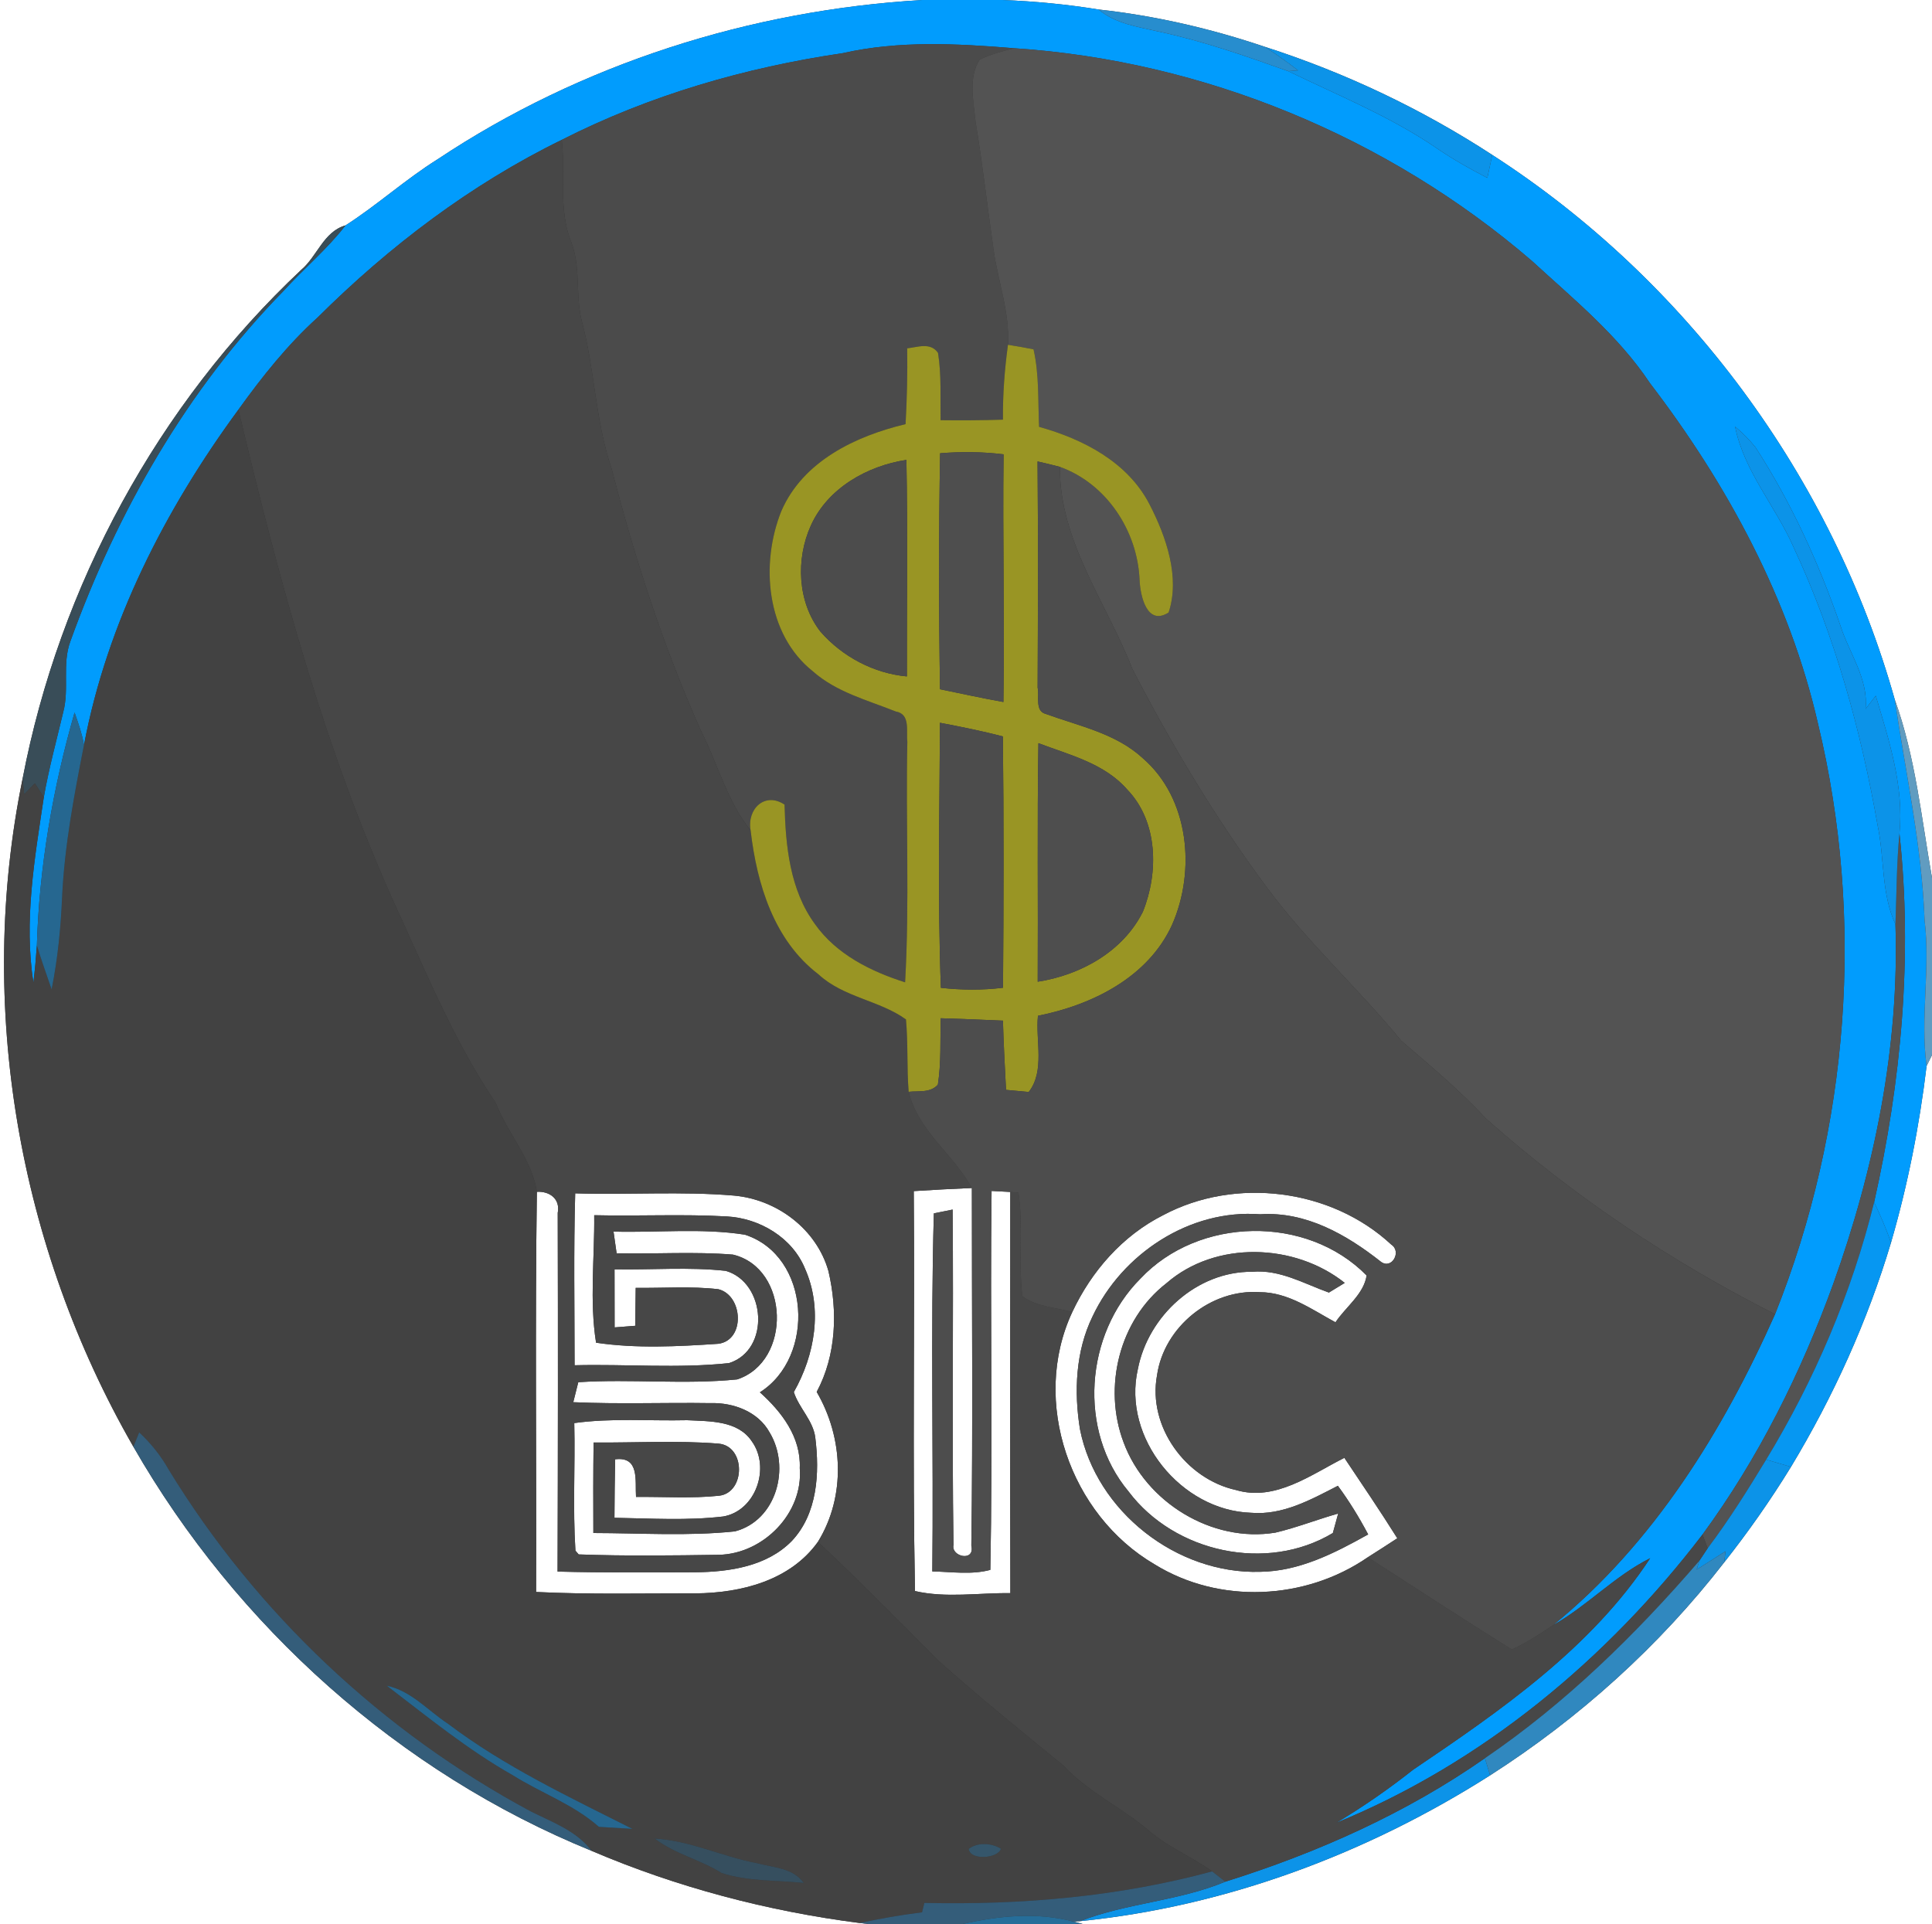 <?xml version="1.0" encoding="UTF-8" ?>
<!DOCTYPE svg PUBLIC "-//W3C//DTD SVG 1.1//EN" "http://www.w3.org/Graphics/SVG/1.1/DTD/svg11.dtd">
<svg width="250pt" height="249pt" viewBox="0 0 250 249" version="1.1" xmlns="http://www.w3.org/2000/svg">
<rect x="0" y="0" width="250" height="249" fill="#333333" stroke="none"/>
<g id="#ffffffff">
<path fill="#ffffff" opacity="1.00" d=" M 0.00 0.00 L 119.37 0.00 C 97.14 1.30 75.20 8.25 56.63 20.61 C 52.47 23.21 48.83 26.53 44.71 29.17 C 41.87 29.97 41.05 33.18 38.96 34.94 C 20.42 52.37 7.70 75.84 2.92 100.80 C -3.09 130.10 2.38 161.37 17.26 187.23 C 30.59 210.48 51.69 229.41 76.55 239.53 C 87.59 244.25 99.33 247.34 111.24 248.87 L 112.34 249.00 L 0.00 249.00 L 0.00 0.00 Z" />
<path fill="#ffffff" opacity="1.00" d=" M 129.72 0.00 L 250.00 0.00 L 250.00 113.61 C 248.63 105.87 247.86 97.96 245.18 90.53 C 237.10 61.76 218.21 36.24 193.10 20.05 C 183.97 14.10 174.04 9.39 163.67 6.06 C 156.70 3.70 149.48 2.03 142.16 1.23 C 138.04 0.56 133.88 0.16 129.72 0.00 Z" />
<path fill="#ffffff" opacity="1.00" d=" M 249.30 137.96 L 250.00 136.54 L 250.00 249.00 L 140.09 249.00 L 138.87 248.68 L 139.77 248.63 C 158.62 246.74 176.86 239.91 192.82 229.76 C 204.36 222.37 214.71 213.04 223.11 202.20 C 226.23 198.25 229.12 194.13 231.75 189.84 C 237.23 180.75 241.65 171.00 244.69 160.83 C 246.87 153.35 248.37 145.69 249.30 137.96 Z" />
<path fill="#ffffff" opacity="1.00" d=" M 118.24 154.15 C 120.75 153.99 123.25 153.85 125.76 153.75 C 125.75 169.18 125.90 184.62 125.69 200.04 C 126.19 202.17 123.04 201.48 123.38 199.94 C 123.17 185.48 123.40 171.01 123.27 156.54 C 122.66 156.66 121.45 156.91 120.84 157.03 C 120.40 172.46 120.81 187.92 120.64 203.37 C 123.14 203.42 125.70 203.83 128.15 203.17 C 128.47 186.83 128.11 170.47 128.31 154.13 C 128.92 154.16 130.13 154.23 130.73 154.26 C 130.74 171.57 130.69 188.87 130.74 206.18 C 126.64 206.13 122.41 206.84 118.40 205.91 C 118.06 188.67 118.39 171.40 118.24 154.15 Z" />
<path fill="#ffffff" opacity="1.00" d=" M 150.50 157.27 C 159.85 152.28 172.27 153.84 180.04 161.08 C 181.40 161.96 180.11 164.33 178.70 163.30 C 174.24 159.78 168.98 156.76 163.07 157.15 C 153.96 156.45 145.19 162.26 141.37 170.38 C 139.18 174.88 138.96 180.11 139.75 184.98 C 141.86 195.61 152.25 203.74 163.06 203.42 C 168.13 203.36 172.73 200.99 177.04 198.58 C 175.88 196.39 174.59 194.28 173.12 192.29 C 169.63 194.08 165.97 196.13 161.89 195.78 C 152.86 195.50 145.18 186.10 147.24 177.18 C 148.57 170.29 154.88 164.52 162.04 164.59 C 165.60 164.27 168.73 166.13 171.96 167.28 C 172.47 166.97 173.50 166.34 174.01 166.03 C 167.53 160.87 157.29 160.53 150.94 166.07 C 144.82 170.81 142.69 179.54 145.40 186.69 C 148.27 194.42 156.82 199.69 165.03 198.35 C 167.79 197.70 170.43 196.65 173.16 195.88 C 172.99 196.51 172.64 197.77 172.47 198.40 C 163.93 203.54 151.98 200.94 146.03 193.02 C 139.46 185.15 140.39 172.68 147.56 165.49 C 155.10 157.45 169.10 157.19 176.84 165.07 C 176.48 167.49 174.13 169.14 172.81 171.13 C 169.73 169.46 166.67 167.23 163.01 167.23 C 156.70 166.79 150.62 171.72 149.72 177.98 C 148.49 184.63 153.45 191.42 159.95 192.84 C 165.04 194.34 169.65 190.84 173.96 188.67 C 176.27 192.12 178.60 195.56 180.81 199.08 C 179.54 199.90 178.28 200.74 176.99 201.54 C 168.91 207.11 157.77 207.64 149.38 202.44 C 138.49 196.06 133.34 181.41 138.75 169.81 C 141.23 164.52 145.25 159.92 150.50 157.27 Z" />
<path fill="#ffffff" opacity="1.00" d=" M 69.47 154.24 C 71.12 154.15 72.52 155.15 72.17 156.97 C 72.21 172.44 72.20 187.92 72.15 203.39 C 78.10 203.55 84.05 203.50 90.01 203.48 C 94.40 203.43 99.23 202.72 102.45 199.44 C 105.79 195.90 106.07 190.65 105.50 186.07 C 105.23 183.84 103.39 182.24 102.72 180.16 C 105.45 175.35 106.48 169.38 104.17 164.19 C 102.53 160.17 98.31 157.67 94.08 157.43 C 88.35 157.10 82.61 157.41 76.89 157.27 C 76.95 162.75 76.27 168.35 77.13 173.77 C 82.32 174.54 87.71 174.26 92.94 173.91 C 96.46 173.46 96.17 167.67 92.97 166.85 C 89.42 166.43 85.83 166.72 82.26 166.67 C 82.24 168.30 82.22 169.94 82.20 171.58 C 81.31 171.65 80.42 171.72 79.53 171.79 C 79.53 169.28 79.52 166.77 79.52 164.27 C 84.31 164.36 89.14 163.95 93.91 164.47 C 99.12 165.97 99.73 174.69 94.34 176.41 C 87.72 177.12 81.01 176.52 74.35 176.69 C 74.35 169.27 74.22 161.86 74.43 154.44 C 81.27 154.66 88.15 154.15 94.98 154.73 C 100.53 155.23 105.66 159.06 107.20 164.50 C 108.41 169.68 108.23 175.38 105.68 180.14 C 109.13 186.05 109.48 193.63 105.84 199.54 C 102.26 204.56 95.88 206.16 90.02 206.21 C 83.14 206.20 76.25 206.37 69.37 206.03 C 69.43 188.77 69.23 171.50 69.47 154.24 Z" />
<path fill="#ffffff" opacity="1.00" d=" M 79.39 159.39 C 85.05 159.55 90.78 158.91 96.39 159.79 C 104.88 162.54 105.57 175.61 98.33 180.19 C 101.15 182.72 103.66 185.99 103.49 190.00 C 103.96 195.84 98.77 201.10 93.02 201.22 C 86.98 201.31 80.92 201.39 74.88 201.17 L 74.46 200.68 C 74.11 195.18 74.44 189.67 74.31 184.17 C 79.16 183.50 84.05 183.91 88.92 183.80 C 91.82 183.95 95.48 183.81 97.29 186.54 C 99.73 189.92 97.81 195.53 93.59 196.26 C 88.92 196.81 84.20 196.51 79.51 196.43 C 79.52 193.90 79.55 191.38 79.60 188.86 C 82.80 188.46 82.16 191.65 82.30 193.73 C 85.89 193.69 89.50 193.95 93.08 193.57 C 96.48 193.14 96.51 187.12 92.96 186.83 C 87.59 186.40 82.19 186.73 76.81 186.69 C 76.76 190.59 76.76 194.49 76.78 198.40 C 82.88 198.41 89.02 198.82 95.09 198.19 C 100.52 196.77 102.31 189.87 99.58 185.37 C 98.11 182.70 94.92 181.51 92.00 181.59 C 86.06 181.50 80.12 181.74 74.18 181.47 C 74.35 180.82 74.67 179.53 74.83 178.88 C 81.67 178.44 88.57 179.21 95.39 178.52 C 102.48 176.19 102.17 164.13 94.85 162.37 C 89.84 161.96 84.80 162.31 79.79 162.20 C 79.66 161.26 79.53 160.32 79.39 159.39 Z" />
</g>
<g id="#019cfdff">
<path fill="#019cfd" opacity="1.00" d=" M 119.37 0.00 L 129.72 0.00 C 133.88 0.16 138.04 0.56 142.16 1.23 C 144.37 3.08 147.26 3.47 149.96 4.09 C 155.68 5.31 161.21 7.25 166.70 9.21 C 173.20 12.37 179.96 15.09 185.94 19.20 C 188.02 20.62 190.22 21.86 192.46 23.02 C 192.62 22.28 192.94 20.79 193.10 20.05 C 218.21 36.24 237.10 61.76 245.18 90.53 C 246.58 100.02 248.69 109.44 249.04 119.07 C 249.81 125.36 248.46 131.67 249.30 137.96 C 248.37 145.69 246.87 153.35 244.69 160.83 C 244.09 159.03 243.32 157.30 242.51 155.59 C 246.02 139.99 247.51 123.80 245.79 107.87 C 246.39 101.77 244.44 95.81 242.72 90.04 C 242.28 90.61 241.84 91.18 241.40 91.76 C 241.79 87.85 239.32 84.61 238.18 81.06 C 235.39 72.95 231.82 65.10 227.16 57.89 C 226.37 56.91 225.49 56.01 224.52 55.21 C 225.68 61.01 229.77 65.52 232.10 70.84 C 237.43 82.27 240.82 94.55 242.99 106.96 C 243.86 111.16 243.43 115.64 245.27 119.62 C 245.79 135.46 242.55 151.31 237.21 166.19 C 233.04 177.67 227.54 188.73 220.30 198.60 C 207.98 214.73 191.78 228.19 172.91 235.91 C 176.37 233.84 179.69 231.54 182.85 229.04 C 194.19 221.38 205.92 213.28 213.53 201.66 C 208.95 203.95 205.43 207.80 200.98 210.32 C 213.95 199.78 222.96 185.19 229.69 170.08 C 239.31 146.01 241.32 118.91 235.26 93.71 C 231.57 77.54 223.51 62.67 213.49 49.57 C 209.39 43.41 203.61 38.71 198.21 33.75 C 179.59 17.73 155.73 7.85 131.21 6.24 C 123.84 5.64 116.33 5.23 109.05 6.88 C 96.45 8.73 84.06 12.32 72.69 18.10 C 60.92 23.86 50.37 31.87 41.10 41.09 C 37.20 44.62 33.91 48.76 30.85 53.02 C 21.39 65.90 13.85 80.60 10.87 96.41 C 10.62 94.97 10.13 93.59 9.65 92.21 C 6.84 102.00 5.07 112.20 4.77 122.37 C 4.66 123.98 4.51 125.59 4.33 127.19 C 3.06 119.21 4.49 111.08 5.67 103.17 C 6.32 99.45 7.32 95.80 8.19 92.13 C 8.98 89.14 8.02 85.94 9.10 83.01 C 15.14 66.26 24.19 50.41 36.70 37.64 C 39.31 34.76 42.33 32.25 44.71 29.17 C 48.83 26.53 52.47 23.21 56.63 20.61 C 75.20 8.25 97.14 1.30 119.37 0.00 Z" />
</g>
<g id="#278dceff">
<path fill="#278dce" opacity="1.00" d=" M 142.16 1.23 C 149.48 2.03 156.70 3.70 163.67 6.06 C 165.15 7.01 166.57 8.04 167.97 9.11 L 166.70 9.21 C 161.21 7.25 155.68 5.31 149.96 4.09 C 147.26 3.47 144.37 3.08 142.16 1.23 Z" />
</g>
<g id="#4b4b4bff">
<path fill="#4b4b4b" opacity="1.00" d=" M 109.05 6.88 C 116.33 5.23 123.84 5.64 131.21 6.24 C 129.70 6.63 128.17 7.03 126.76 7.72 C 125.25 10.10 126.00 13.14 126.24 15.78 C 127.16 21.27 127.77 26.81 128.57 32.32 C 129.14 36.43 130.68 40.43 130.43 44.62 C 129.99 47.84 129.75 51.07 129.78 54.31 C 127.09 54.40 124.40 54.41 121.71 54.38 C 121.66 51.48 121.84 48.55 121.38 45.67 C 120.40 44.26 118.77 44.93 117.39 45.08 C 117.44 48.35 117.36 51.62 117.18 54.89 C 110.70 56.44 103.91 59.68 101.11 66.13 C 98.37 72.94 99.12 82.05 105.17 86.87 C 108.22 89.58 112.22 90.60 115.91 92.08 C 117.85 92.41 117.24 94.62 117.41 95.99 C 117.19 106.37 117.71 116.76 117.12 127.13 C 112.66 125.71 108.23 123.51 105.45 119.59 C 102.20 115.15 101.66 109.47 101.52 104.13 C 98.99 102.44 96.63 104.67 97.13 107.48 C 94.04 103.63 92.84 98.73 90.62 94.40 C 85.80 83.54 82.12 72.21 79.16 60.71 C 77.07 54.61 76.98 48.09 75.37 41.87 C 74.37 38.38 75.25 34.61 73.87 31.21 C 72.24 27.04 73.19 22.45 72.69 18.10 C 84.06 12.32 96.45 8.73 109.05 6.88 Z" />
</g>
<g id="#535353ff">
<path fill="#535353" opacity="1.00" d=" M 131.21 6.24 C 155.73 7.85 179.59 17.73 198.21 33.75 C 203.61 38.71 209.39 43.41 213.49 49.57 C 223.51 62.67 231.57 77.54 235.26 93.71 C 241.32 118.91 239.31 146.01 229.69 170.08 C 216.25 163.28 203.59 154.81 192.32 144.80 C 188.93 141.14 185.10 137.95 181.33 134.70 C 175.78 127.94 169.27 122.03 164.03 114.99 C 157.38 106.06 151.64 96.46 146.53 86.58 C 143.17 77.96 137.07 70.04 137.15 60.42 C 143.20 62.60 147.20 68.72 147.46 75.06 C 147.55 77.12 148.41 81.06 151.22 79.27 C 152.73 74.72 150.91 69.46 148.76 65.29 C 145.94 59.80 140.17 56.83 134.46 55.24 C 134.30 51.90 134.49 48.50 133.74 45.21 C 132.64 44.99 131.54 44.79 130.43 44.62 C 130.68 40.43 129.14 36.43 128.57 32.32 C 127.77 26.81 127.16 21.27 126.24 15.78 C 126.00 13.14 125.25 10.10 126.76 7.72 C 128.17 7.03 129.70 6.63 131.21 6.24 Z" />
<path fill="#535353" opacity="1.00" d=" M 245.27 119.62 C 245.42 115.70 245.41 111.77 245.79 107.87 C 247.51 123.80 246.02 139.99 242.51 155.59 C 239.61 167.33 234.81 178.57 228.54 188.90 C 226.16 192.82 223.73 196.71 220.97 200.37 C 220.81 199.93 220.47 199.04 220.30 198.60 C 227.54 188.73 233.04 177.67 237.21 166.19 C 242.55 151.31 245.79 135.46 245.27 119.62 Z" />
</g>
<g id="#0c93e8ff">
<path fill="#0c93e8" opacity="1.00" d=" M 163.67 6.06 C 174.04 9.39 183.97 14.10 193.10 20.05 C 192.94 20.79 192.62 22.28 192.46 23.02 C 190.22 21.86 188.02 20.62 185.94 19.20 C 179.96 15.09 173.20 12.37 166.70 9.21 L 167.97 9.11 C 166.57 8.04 165.15 7.01 163.67 6.06 Z" />
<path fill="#0c93e8" opacity="1.00" d=" M 224.52 55.21 C 225.49 56.01 226.37 56.91 227.16 57.89 C 231.82 65.10 235.39 72.95 238.18 81.06 C 239.32 84.61 241.79 87.85 241.40 91.76 C 241.84 91.18 242.28 90.61 242.72 90.04 C 244.44 95.81 246.39 101.77 245.79 107.87 C 245.41 111.77 245.42 115.70 245.27 119.62 C 243.43 115.64 243.86 111.16 242.99 106.96 C 240.82 94.55 237.43 82.27 232.10 70.84 C 229.77 65.52 225.68 61.01 224.52 55.21 Z" />
<path fill="#0c93e8" opacity="1.00" d=" M 220.97 200.37 C 223.73 196.71 226.16 192.82 228.54 188.90 C 229.60 189.22 230.67 189.53 231.75 189.84 C 229.12 194.13 226.23 198.25 223.11 202.20 L 223.28 200.76 C 222.04 201.55 220.80 202.35 219.55 203.13 L 219.90 201.98 C 220.17 201.58 220.71 200.77 220.97 200.37 Z" />
<path fill="#0c93e8" opacity="1.00" d=" M 158.56 243.52 C 170.43 239.80 181.93 234.68 192.15 227.54 C 192.32 228.09 192.65 229.21 192.82 229.76 C 176.86 239.91 158.62 246.74 139.77 248.63 C 145.83 246.27 152.52 246.04 158.56 243.52 Z" />
</g>
<g id="#474747ff">
<path fill="#474747" opacity="1.00" d=" M 41.10 41.09 C 50.37 31.87 60.92 23.86 72.69 18.10 C 73.19 22.45 72.24 27.04 73.87 31.21 C 75.25 34.61 74.37 38.38 75.37 41.87 C 76.98 48.09 77.07 54.61 79.16 60.71 C 82.12 72.21 85.80 83.54 90.62 94.40 C 92.84 98.73 94.04 103.63 97.13 107.48 C 97.94 114.41 100.14 121.71 105.93 126.11 C 109.13 129.08 113.81 129.46 117.23 131.93 C 117.52 135.05 117.33 138.18 117.58 141.30 C 118.79 146.36 123.36 149.37 125.76 153.75 C 123.25 153.85 120.75 153.99 118.24 154.15 C 118.39 171.40 118.06 188.67 118.40 205.91 C 122.41 206.84 126.64 206.13 130.74 206.18 C 130.69 188.87 130.74 171.57 130.73 154.26 L 131.79 154.35 C 132.44 158.79 131.78 163.29 132.28 167.74 C 134.11 169.14 136.59 169.19 138.75 169.81 C 133.34 181.41 138.49 196.06 149.38 202.44 C 157.77 207.64 168.91 207.11 176.99 201.54 C 183.19 205.54 189.38 209.57 195.63 213.48 C 197.52 212.61 199.26 211.47 200.98 210.32 C 205.43 207.80 208.95 203.95 213.53 201.66 C 205.92 213.28 194.19 221.38 182.85 229.04 C 179.69 231.54 176.37 233.84 172.91 235.91 C 191.78 228.19 207.98 214.73 220.30 198.60 C 220.47 199.04 220.81 199.93 220.97 200.37 C 220.71 200.77 220.17 201.58 219.90 201.98 C 211.67 211.53 202.60 220.42 192.15 227.54 C 181.93 234.68 170.43 239.80 158.56 243.52 C 158.14 243.19 157.28 242.52 156.85 242.19 C 154.27 240.35 151.29 239.12 148.85 237.08 C 145.25 233.96 140.81 231.97 137.55 228.45 C 132.05 223.96 126.52 219.49 121.24 214.74 C 116.16 209.62 111.10 204.48 105.84 199.54 C 109.48 193.63 109.13 186.05 105.68 180.14 C 108.23 175.38 108.41 169.68 107.20 164.50 C 105.66 159.06 100.53 155.23 94.98 154.73 C 88.15 154.15 81.27 154.66 74.43 154.44 C 74.22 161.86 74.35 169.27 74.35 176.69 C 81.01 176.52 87.72 177.12 94.34 176.41 C 99.73 174.69 99.12 165.97 93.91 164.47 C 89.14 163.95 84.31 164.36 79.52 164.27 C 79.52 166.77 79.53 169.28 79.53 171.79 C 80.42 171.72 81.31 171.65 82.20 171.58 C 82.22 169.94 82.24 168.30 82.26 166.67 C 85.83 166.72 89.42 166.43 92.97 166.85 C 96.17 167.67 96.46 173.46 92.94 173.91 C 87.71 174.26 82.32 174.54 77.13 173.77 C 76.27 168.35 76.95 162.75 76.89 157.27 C 82.61 157.41 88.35 157.10 94.08 157.43 C 98.31 157.67 102.53 160.17 104.17 164.19 C 106.48 169.38 105.45 175.35 102.72 180.16 C 103.39 182.24 105.23 183.84 105.50 186.07 C 106.07 190.65 105.79 195.90 102.45 199.44 C 99.23 202.72 94.40 203.43 90.01 203.48 C 84.05 203.50 78.10 203.55 72.15 203.39 C 72.20 187.92 72.21 172.44 72.17 156.97 C 72.52 155.15 71.12 154.15 69.47 154.24 C 68.82 150.01 65.67 146.66 64.13 142.71 C 59.13 135.33 55.66 127.08 51.98 118.99 C 42.22 97.97 36.21 75.50 30.85 53.02 C 33.91 48.76 37.20 44.62 41.10 41.09 M 79.39 159.39 C 79.53 160.32 79.66 161.26 79.79 162.20 C 84.80 162.31 89.84 161.96 94.85 162.37 C 102.17 164.13 102.48 176.19 95.39 178.52 C 88.57 179.21 81.67 178.44 74.83 178.88 C 74.67 179.53 74.35 180.82 74.18 181.47 C 80.12 181.74 86.06 181.50 92.00 181.59 C 94.92 181.51 98.11 182.70 99.58 185.37 C 102.31 189.87 100.52 196.77 95.09 198.19 C 89.02 198.82 82.88 198.41 76.78 198.40 C 76.76 194.49 76.76 190.59 76.81 186.69 C 82.19 186.73 87.59 186.40 92.96 186.83 C 96.51 187.12 96.48 193.14 93.08 193.57 C 89.50 193.95 85.89 193.69 82.30 193.73 C 82.16 191.65 82.80 188.46 79.60 188.86 C 79.55 191.38 79.52 193.90 79.51 196.43 C 84.20 196.51 88.92 196.81 93.59 196.26 C 97.81 195.53 99.73 189.92 97.29 186.54 C 95.48 183.81 91.82 183.95 88.92 183.80 C 84.05 183.91 79.16 183.50 74.31 184.17 C 74.44 189.67 74.11 195.18 74.46 200.68 L 74.88 201.17 C 80.92 201.39 86.98 201.31 93.02 201.22 C 98.77 201.10 103.96 195.84 103.49 190.00 C 103.66 185.99 101.15 182.72 98.33 180.19 C 105.57 175.61 104.88 162.54 96.39 159.79 C 90.78 158.91 85.05 159.55 79.39 159.39 Z" />
</g>
<g id="#394d58ff">
<path fill="#394d58" opacity="1.00" d=" M 38.96 34.94 C 41.05 33.18 41.87 29.97 44.71 29.17 C 42.33 32.25 39.31 34.76 36.70 37.64 C 24.19 50.41 15.14 66.26 9.10 83.01 C 8.02 85.94 8.98 89.14 8.19 92.13 C 7.32 95.80 6.32 99.45 5.67 103.17 C 5.38 102.72 4.80 101.83 4.51 101.38 C 4.17 101.73 3.48 102.45 3.13 102.80 C 3.08 102.30 2.97 101.30 2.92 100.80 C 7.70 75.84 20.42 52.37 38.96 34.94 Z" />
</g>
<g id="#999524ff">
<path fill="#999524" opacity="1.00" d=" M 117.39 45.08 C 118.77 44.93 120.40 44.26 121.38 45.67 C 121.84 48.55 121.66 51.48 121.71 54.38 C 124.40 54.41 127.09 54.40 129.78 54.31 C 129.75 51.07 129.99 47.84 130.43 44.62 C 131.54 44.79 132.64 44.99 133.74 45.21 C 134.49 48.50 134.30 51.90 134.46 55.24 C 140.17 56.83 145.94 59.80 148.76 65.29 C 150.91 69.46 152.73 74.72 151.22 79.27 C 148.41 81.06 147.55 77.12 147.46 75.06 C 147.20 68.72 143.20 62.60 137.15 60.42 C 136.19 60.17 135.23 59.94 134.26 59.72 C 134.34 69.48 134.31 79.24 134.27 89.00 C 134.52 90.07 133.87 92.04 135.34 92.40 C 139.64 93.97 144.40 94.91 147.87 98.12 C 153.90 103.32 154.75 112.71 151.66 119.70 C 148.56 126.49 141.31 130.07 134.31 131.46 C 133.98 134.68 135.24 138.58 133.12 141.32 C 132.39 141.25 130.92 141.12 130.18 141.05 C 130.03 138.06 129.86 135.08 129.78 132.09 C 127.09 131.97 124.41 131.86 121.73 131.78 C 121.65 134.64 121.80 137.53 121.36 140.37 C 120.40 141.47 118.86 141.16 117.58 141.30 C 117.33 138.18 117.52 135.05 117.23 131.93 C 113.81 129.46 109.13 129.08 105.93 126.11 C 100.14 121.71 97.94 114.41 97.13 107.48 C 96.63 104.67 98.99 102.44 101.52 104.13 C 101.66 109.47 102.20 115.15 105.45 119.59 C 108.23 123.51 112.66 125.71 117.12 127.13 C 117.71 116.76 117.19 106.37 117.41 95.99 C 117.24 94.62 117.85 92.41 115.91 92.08 C 112.22 90.60 108.22 89.58 105.17 86.87 C 99.12 82.05 98.37 72.94 101.11 66.13 C 103.91 59.68 110.70 56.44 117.18 54.89 C 117.36 51.62 117.44 48.35 117.39 45.08 M 121.65 58.66 C 121.47 68.83 121.47 79.02 121.64 89.20 C 124.37 89.76 127.09 90.36 129.84 90.85 C 130.00 80.17 129.73 69.48 129.86 58.80 C 127.13 58.46 124.38 58.44 121.65 58.66 M 104.93 68.00 C 102.96 72.35 103.18 77.92 106.17 81.75 C 108.99 84.98 113.07 87.15 117.35 87.54 C 117.33 78.20 117.46 68.86 117.29 59.52 C 112.21 60.29 107.11 63.18 104.93 68.00 M 121.63 93.54 C 121.58 104.97 121.32 116.42 121.75 127.84 C 124.42 128.14 127.12 128.16 129.79 127.83 C 129.87 116.99 129.90 106.15 129.77 95.31 C 127.08 94.60 124.36 94.06 121.63 93.54 M 134.37 96.18 C 134.20 106.47 134.34 116.76 134.28 127.05 C 139.83 126.19 145.32 123.15 147.89 117.99 C 149.94 112.91 149.85 106.33 145.88 102.20 C 142.94 98.80 138.41 97.71 134.37 96.18 Z" />
</g>
<g id="#424242ff">
<path fill="#424242" opacity="1.00" d=" M 10.87 96.41 C 13.85 80.60 21.39 65.90 30.85 53.02 C 36.21 75.50 42.22 97.97 51.98 118.99 C 55.66 127.08 59.13 135.33 64.13 142.71 C 65.67 146.66 68.82 150.01 69.47 154.24 C 69.23 171.50 69.43 188.77 69.37 206.03 C 76.25 206.37 83.14 206.20 90.02 206.21 C 95.88 206.16 102.26 204.56 105.84 199.54 C 111.10 204.48 116.16 209.62 121.24 214.74 C 126.52 219.49 132.05 223.96 137.55 228.45 C 140.81 231.97 145.25 233.96 148.85 237.08 C 151.29 239.12 154.27 240.35 156.85 242.19 C 144.73 245.48 132.15 246.55 119.61 246.27 C 119.54 246.57 119.39 247.19 119.31 247.49 C 116.60 247.82 113.91 248.30 111.24 248.87 C 99.33 247.34 87.59 244.25 76.55 239.53 C 74.58 236.91 71.46 235.83 68.65 234.41 C 49.52 224.14 33.18 208.77 21.85 190.23 C 20.84 188.42 19.53 186.79 18.01 185.37 L 17.26 187.23 C 2.38 161.37 -3.09 130.10 2.92 100.80 C 2.97 101.30 3.08 102.30 3.13 102.80 C 3.48 102.45 4.17 101.73 4.51 101.38 C 4.80 101.83 5.38 102.72 5.67 103.17 C 4.49 111.08 3.06 119.21 4.33 127.19 C 4.51 125.59 4.66 123.98 4.77 122.37 C 5.36 124.28 6.03 126.16 6.68 128.05 C 7.48 124.07 7.87 120.03 8.04 115.99 C 8.36 109.39 9.60 102.88 10.87 96.41 M 50.05 218.16 C 55.35 222.21 60.54 226.46 66.36 229.75 C 70.03 232.06 74.22 233.52 77.50 236.43 C 78.94 236.52 80.38 236.61 81.83 236.69 C 73.65 232.56 65.29 228.63 57.95 223.07 C 55.36 221.37 53.20 218.82 50.05 218.16 M 84.72 237.94 C 87.31 239.95 90.61 240.66 93.37 242.40 C 96.77 243.51 100.47 243.32 104.01 243.69 C 102.63 241.73 100.07 241.70 97.96 241.13 C 93.49 240.29 89.31 238.20 84.72 237.94 M 125.35 239.28 C 125.53 240.82 129.15 240.53 129.52 239.26 C 128.33 238.51 126.50 238.39 125.35 239.28 Z" />
</g>
<g id="#4e4e4eff">
<path fill="#4e4e4e" opacity="1.00" d=" M 121.65 58.66 C 124.38 58.44 127.13 58.46 129.86 58.80 C 129.73 69.48 130.00 80.17 129.84 90.85 C 127.09 90.36 124.37 89.76 121.64 89.20 C 121.47 79.02 121.47 68.83 121.65 58.66 Z" />
<path fill="#4e4e4e" opacity="1.00" d=" M 134.37 96.18 C 138.41 97.71 142.94 98.80 145.88 102.20 C 149.85 106.33 149.94 112.91 147.89 117.99 C 145.32 123.15 139.83 126.19 134.28 127.05 C 134.34 116.76 134.20 106.47 134.37 96.18 Z" />
</g>
<g id="#4c4c4cff">
<path fill="#4c4c4c" opacity="1.00" d=" M 104.93 68.00 C 107.11 63.18 112.21 60.29 117.29 59.52 C 117.46 68.86 117.33 78.20 117.35 87.54 C 113.07 87.15 108.99 84.98 106.17 81.75 C 103.18 77.92 102.96 72.35 104.93 68.00 Z" />
<path fill="#4c4c4c" opacity="1.00" d=" M 121.63 93.54 C 124.36 94.06 127.08 94.60 129.77 95.31 C 129.90 106.15 129.87 116.99 129.79 127.83 C 127.12 128.16 124.42 128.14 121.75 127.84 C 121.32 116.42 121.58 104.97 121.63 93.54 Z" />
</g>
<g id="#4d4d4dff">
<path fill="#4d4d4d" opacity="1.00" d=" M 134.26 59.72 C 135.23 59.94 136.19 60.17 137.15 60.42 C 137.07 70.04 143.17 77.96 146.53 86.58 C 151.64 96.46 157.38 106.06 164.03 114.99 C 169.27 122.03 175.78 127.94 181.33 134.70 C 185.10 137.95 188.93 141.14 192.32 144.80 C 203.59 154.81 216.25 163.28 229.69 170.08 C 222.96 185.19 213.95 199.78 200.98 210.32 C 199.26 211.47 197.52 212.61 195.63 213.48 C 189.38 209.57 183.19 205.54 176.99 201.54 C 178.28 200.74 179.54 199.90 180.81 199.08 C 178.60 195.56 176.27 192.12 173.96 188.67 C 169.65 190.84 165.04 194.34 159.95 192.84 C 153.45 191.42 148.49 184.63 149.72 177.98 C 150.62 171.72 156.70 166.79 163.01 167.23 C 166.67 167.23 169.73 169.46 172.81 171.13 C 174.13 169.14 176.48 167.49 176.84 165.07 C 169.10 157.19 155.10 157.45 147.56 165.49 C 140.39 172.68 139.46 185.15 146.03 193.02 C 151.98 200.94 163.93 203.54 172.47 198.40 C 172.64 197.77 172.99 196.51 173.16 195.88 C 170.43 196.65 167.79 197.70 165.03 198.35 C 156.82 199.69 148.27 194.42 145.40 186.69 C 142.69 179.54 144.82 170.81 150.94 166.07 C 157.29 160.53 167.53 160.87 174.01 166.03 C 173.50 166.34 172.47 166.97 171.96 167.28 C 168.73 166.13 165.60 164.27 162.04 164.59 C 154.88 164.52 148.57 170.29 147.24 177.18 C 145.18 186.10 152.86 195.50 161.89 195.78 C 165.97 196.13 169.63 194.08 173.12 192.29 C 174.59 194.28 175.88 196.39 177.04 198.58 C 172.73 200.99 168.13 203.36 163.06 203.42 C 152.25 203.74 141.86 195.61 139.75 184.98 C 138.96 180.11 139.18 174.88 141.37 170.38 C 145.19 162.26 153.96 156.45 163.07 157.15 C 168.98 156.76 174.24 159.78 178.70 163.30 C 180.11 164.33 181.40 161.96 180.04 161.08 C 172.27 153.84 159.85 152.28 150.50 157.27 C 145.25 159.92 141.23 164.52 138.75 169.81 C 136.59 169.19 134.11 169.14 132.28 167.74 C 131.78 163.29 132.44 158.79 131.79 154.35 L 130.73 154.26 C 130.13 154.23 128.92 154.16 128.31 154.13 C 128.11 170.47 128.47 186.83 128.15 203.17 C 125.70 203.83 123.14 203.42 120.64 203.37 C 120.81 187.92 120.40 172.46 120.84 157.03 C 121.45 156.91 122.66 156.66 123.27 156.54 C 123.40 171.01 123.17 185.48 123.38 199.94 C 123.04 201.48 126.19 202.17 125.69 200.04 C 125.90 184.62 125.75 169.18 125.76 153.75 C 123.36 149.37 118.79 146.36 117.58 141.30 C 118.86 141.16 120.40 141.47 121.36 140.37 C 121.80 137.53 121.65 134.64 121.73 131.78 C 124.41 131.86 127.09 131.97 129.78 132.09 C 129.86 135.08 130.03 138.06 130.18 141.05 C 130.92 141.12 132.39 141.25 133.12 141.32 C 135.24 138.58 133.98 134.68 134.31 131.46 C 141.31 130.07 148.56 126.49 151.66 119.70 C 154.75 112.71 153.90 103.32 147.87 98.12 C 144.40 94.91 139.64 93.97 135.34 92.40 C 133.87 92.04 134.52 90.07 134.27 89.00 C 134.31 79.24 134.34 69.48 134.26 59.72 Z" />
</g>
<g id="#619cc0ff">
<path fill="#619cc0" opacity="1.00" d=" M 245.18 90.53 C 247.86 97.96 248.63 105.87 250.00 113.61 L 250.00 136.54 L 249.30 137.96 C 248.46 131.67 249.81 125.36 249.04 119.07 C 248.69 109.44 246.58 100.02 245.18 90.53 Z" />
</g>
<g id="#266790ff">
<path fill="#266790" opacity="1.00" d=" M 9.65 92.21 C 10.13 93.59 10.62 94.97 10.87 96.41 C 9.60 102.88 8.36 109.39 8.04 115.99 C 7.87 120.03 7.48 124.07 6.68 128.05 C 6.03 126.16 5.36 124.28 4.77 122.37 C 5.07 112.20 6.84 102.00 9.65 92.21 Z" />
<path fill="#266790" opacity="1.00" d=" M 50.05 218.16 C 53.20 218.82 55.36 221.37 57.95 223.07 C 65.29 228.63 73.65 232.56 81.83 236.69 C 80.38 236.61 78.94 236.52 77.50 236.43 C 74.22 233.52 70.03 232.06 66.36 229.75 C 60.54 226.46 55.35 222.21 50.05 218.16 Z" />
</g>
<g id="#0697f2ff">
<path fill="#0697f2" opacity="1.00" d=" M 228.54 188.90 C 234.81 178.57 239.61 167.33 242.51 155.59 C 243.32 157.30 244.09 159.03 244.69 160.83 C 241.65 171.00 237.23 180.75 231.75 189.84 C 230.67 189.53 229.60 189.22 228.54 188.90 Z" />
</g>
<g id="#345d7aff">
<path fill="#345d7a" opacity="1.00" d=" M 18.01 185.37 C 19.53 186.79 20.84 188.42 21.85 190.23 C 33.18 208.77 49.52 224.14 68.65 234.41 C 71.46 235.83 74.58 236.91 76.55 239.53 C 51.69 229.41 30.59 210.48 17.26 187.23 L 18.01 185.37 Z" />
<path fill="#345d7a" opacity="1.00" d=" M 119.61 246.27 C 132.15 246.55 144.73 245.48 156.85 242.19 C 157.28 242.52 158.14 243.19 158.56 243.52 C 152.52 246.04 145.83 246.27 139.77 248.63 L 138.87 248.68 C 134.15 247.44 129.24 247.94 124.55 249.00 L 112.34 249.00 L 111.24 248.87 C 113.91 248.30 116.60 247.82 119.31 247.49 C 119.39 247.19 119.54 246.57 119.61 246.27 Z" />
</g>
<g id="#3088bfff">
<path fill="#3088bf" opacity="1.00" d=" M 219.55 203.13 C 220.80 202.35 222.04 201.55 223.28 200.76 L 223.11 202.20 C 214.71 213.04 204.36 222.37 192.82 229.76 C 192.65 229.21 192.32 228.09 192.15 227.54 C 202.60 220.42 211.67 211.53 219.90 201.98 L 219.55 203.13 Z" />
</g>
<g id="#364f5fff">
<path fill="#364f5f" opacity="1.00" d=" M 84.72 237.94 C 89.31 238.20 93.49 240.29 97.96 241.13 C 100.07 241.70 102.63 241.73 104.01 243.69 C 100.47 243.32 96.77 243.51 93.37 242.40 C 90.61 240.66 87.31 239.95 84.72 237.94 Z" />
</g>
<g id="#35566bff">
<path fill="#35566b" opacity="1.00" d=" M 125.35 239.28 C 126.50 238.39 128.33 238.51 129.52 239.26 C 129.15 240.53 125.53 240.82 125.35 239.28 Z" />
</g>
<g id="#266e9aff">
<path fill="#266e9a" opacity="1.00" d=" M 124.55 249.00 C 129.24 247.94 134.15 247.44 138.87 248.68 L 140.09 249.00 L 124.55 249.00 Z" />
</g>
</svg>

